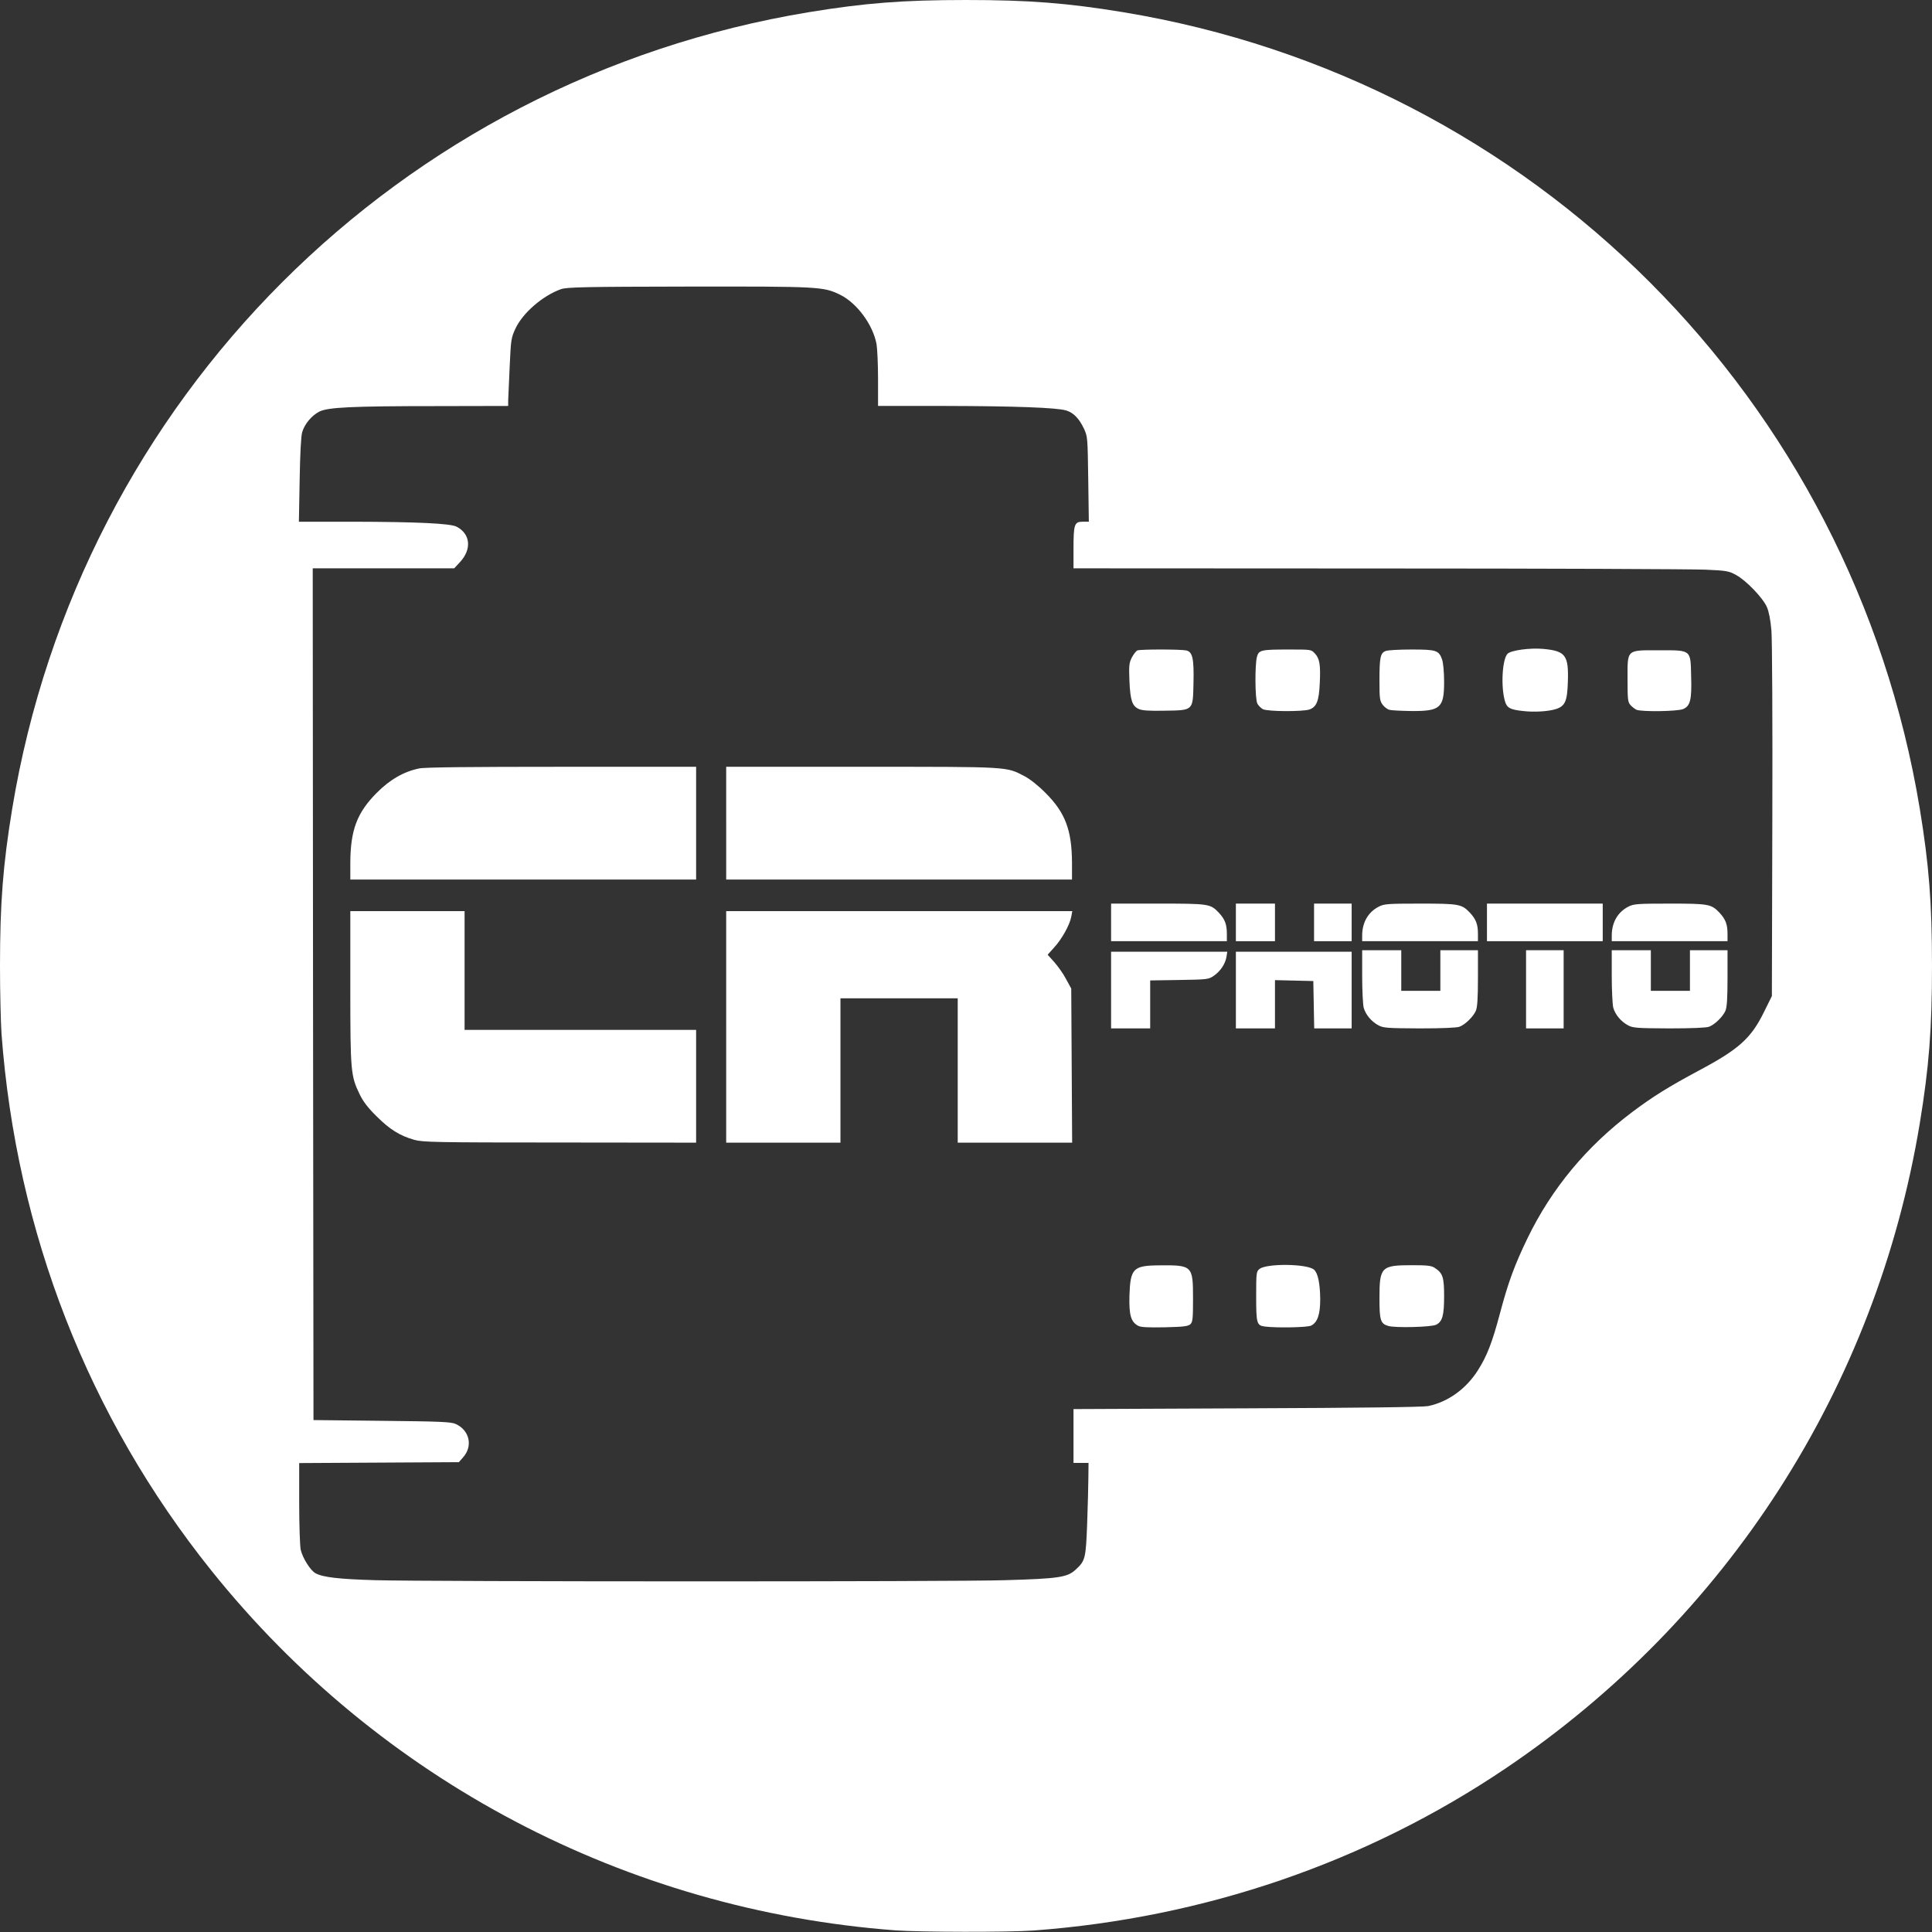 <!DOCTYPE svg PUBLIC "-//W3C//DTD SVG 20010904//EN" "http://www.w3.org/TR/2001/REC-SVG-20010904/DTD/svg10.dtd">
<svg version="1.0" xmlns="http://www.w3.org/2000/svg" width="1285px" height="1285px" viewBox="0 0 12850 12850" preserveAspectRatio="xMidYMid meet">
<rect x="0" y="0" width="12850" height="12850" fill="#333333" stroke="none"/>
<g id="layer101" fill="#ffffff" stroke="none">
 <path d="M5955 12839 c-1791 -135 -3432 -998 -4550 -2394 -817 -1020 -1297 -2249 -1395 -3570 -5 -77 -10 -279 -10 -450 0 -420 20 -673 81 -1045 450 -2726 2573 -4849 5299 -5299 372 -61 625 -81 1045 -81 420 0 673 20 1045 81 2726 450 4849 2573 5299 5299 61 372 81 625 81 1045 0 420 -20 673 -81 1045 -290 1757 -1280 3298 -2758 4294 -925 623 -2001 992 -3136 1076 -162 12 -758 11 -920 -1z m730 -2329 c354 -10 413 -19 467 -68 67 -61 70 -73 79 -312 4 -118 8 -257 8 -307 l1 -93 -50 0 -50 0 0 -179 0 -179 1153 -5 c758 -3 1170 -8 1206 -15 131 -27 253 -114 332 -240 59 -93 94 -183 145 -375 56 -211 98 -324 184 -502 160 -330 393 -611 698 -840 133 -100 242 -168 442 -275 265 -141 347 -214 433 -390 l52 -105 3 -1160 c2 -663 -1 -1208 -6 -1271 -6 -71 -17 -127 -30 -156 -26 -61 -138 -177 -204 -213 -49 -27 -64 -30 -203 -36 -82 -4 -1062 -8 -2177 -8 l-2028 -1 0 -129 c0 -164 6 -181 61 -181 l41 0 -4 -282 c-4 -279 -4 -284 -29 -338 -32 -67 -70 -106 -118 -120 -63 -19 -342 -29 -803 -30 l-448 0 0 -179 c0 -98 -5 -203 -10 -232 -24 -130 -131 -274 -243 -329 -111 -54 -139 -55 -1012 -54 -688 1 -806 4 -843 17 -122 43 -255 158 -304 263 -28 61 -30 73 -38 251 -5 104 -9 205 -10 226 l0 37 -467 1 c-583 0 -732 8 -790 37 -51 27 -97 82 -113 136 -8 26 -14 143 -17 319 l-5 277 364 0 c417 1 642 11 685 33 92 48 102 149 23 235 l-39 42 -471 0 -470 0 2 2833 3 2832 455 5 c392 4 460 7 491 21 92 42 116 147 49 222 l-28 32 -531 3 -531 3 0 267 c0 147 5 286 10 309 13 57 66 140 99 157 50 27 156 39 396 46 357 10 3854 11 4190 0z"/>
 <path d="M7570 8818 c-48 -26 -61 -70 -58 -198 6 -185 24 -203 203 -204 216 -2 220 3 220 221 0 131 -2 155 -17 170 -15 14 -42 18 -170 21 -113 2 -160 0 -178 -10z"/>
 <path d="M8413 8823 c-54 -7 -58 -19 -58 -200 0 -159 1 -165 22 -183 48 -38 319 -35 363 5 26 23 40 93 41 196 0 101 -18 155 -61 176 -24 12 -227 16 -307 6z"/>
 <path d="M9233 8819 c-51 -15 -58 -38 -58 -184 0 -208 11 -220 215 -220 103 0 131 3 153 18 53 35 62 61 62 187 0 129 -11 170 -53 191 -33 16 -273 22 -319 8z"/>
 <path d="M2755 7581 c-96 -27 -164 -70 -250 -156 -58 -57 -90 -99 -113 -147 -59 -122 -62 -150 -62 -710 l0 -508 380 0 380 0 0 395 0 395 770 0 770 0 0 375 0 375 -907 -1 c-828 0 -913 -2 -968 -18z"/>
 <path d="M4830 6830 l0 -770 1151 0 1151 0 -7 38 c-10 53 -61 146 -113 203 l-44 49 44 49 c24 27 60 77 78 112 l35 64 3 513 3 512 -381 0 -380 0 0 -480 0 -480 -390 0 -390 0 0 480 0 480 -380 0 -380 0 0 -770z"/>
 <path d="M7390 6585 l0 -255 386 0 387 0 -6 36 c-8 46 -40 94 -85 125 -34 23 -43 24 -229 27 l-193 3 0 160 0 159 -130 0 -130 0 0 -255z"/>
 <path d="M8220 6585 l0 -255 385 0 385 0 0 255 0 255 -125 0 -124 0 -3 -157 -3 -158 -127 -3 -128 -3 0 161 0 160 -130 0 -130 0 0 -255z"/>
 <path d="M9169 6820 c-47 -25 -86 -71 -99 -118 -5 -20 -10 -115 -10 -209 l0 -173 130 0 130 0 0 135 0 135 130 0 130 0 0 -135 0 -135 125 0 125 0 0 185 c0 136 -4 194 -14 218 -17 39 -71 92 -109 106 -17 7 -121 11 -265 11 -214 -1 -241 -3 -273 -20z"/>
 <path d="M10150 6580 l0 -260 125 0 125 0 0 260 0 260 -125 0 -125 0 0 -260z"/>
 <path d="M10829 6820 c-47 -25 -86 -71 -99 -118 -5 -20 -10 -115 -10 -209 l0 -173 130 0 130 0 0 135 0 135 130 0 130 0 0 -135 0 -135 125 0 125 0 0 185 c0 136 -4 194 -14 218 -17 39 -71 92 -109 106 -17 7 -121 11 -265 11 -214 -1 -241 -3 -273 -20z"/>
 <path d="M7390 6135 l0 -125 310 0 c342 0 350 1 407 61 40 43 53 77 53 140 l0 49 -385 0 -385 0 0 -125z"/>
 <path d="M8220 6135 l0 -125 130 0 130 0 0 125 0 125 -130 0 -130 0 0 -125z"/>
 <path d="M8740 6135 l0 -125 125 0 125 0 0 125 0 125 -125 0 -125 0 0 -125z"/>
 <path d="M9060 6223 c0 -88 40 -157 111 -193 35 -18 60 -20 274 -20 260 0 277 3 332 61 40 43 53 77 53 140 l0 49 -385 0 -385 0 0 -37z"/>
 <path d="M9890 6135 l0 -125 385 0 385 0 0 125 0 125 -385 0 -385 0 0 -125z"/>
 <path d="M10720 6223 c0 -88 40 -157 111 -193 35 -18 60 -20 274 -20 260 0 277 3 332 61 40 43 53 77 53 140 l0 49 -385 0 -385 0 0 -37z"/>
 <path d="M2330 5738 c1 -216 44 -332 175 -464 87 -88 180 -142 283 -163 36 -8 337 -11 947 -11 l895 0 0 375 0 375 -1150 0 -1150 0 0 -112z"/>
 <path d="M4830 5475 l0 -375 901 0 c994 0 959 -2 1084 63 36 19 92 63 140 112 130 130 174 246 175 463 l0 112 -1150 0 -1150 0 0 -375z"/>
 <path d="M10129 4729 c-83 -9 -105 -20 -118 -61 -30 -95 -20 -283 16 -320 24 -23 149 -40 238 -32 148 14 169 42 163 220 -4 128 -18 160 -79 180 -50 16 -144 22 -220 13z"/>
 <path d="M7575 4716 c-45 -20 -57 -57 -63 -187 -4 -102 -2 -120 16 -156 12 -22 28 -43 37 -47 22 -8 283 -8 324 0 43 9 53 53 49 220 -4 182 0 178 -191 181 -103 2 -150 -1 -172 -11z"/>
 <path d="M8400 4717 c-13 -7 -30 -24 -37 -37 -16 -31 -17 -258 -3 -311 13 -46 26 -49 217 -49 143 0 144 0 168 26 32 34 39 74 33 197 -5 119 -21 159 -69 176 -45 15 -277 14 -309 -2z"/>
 <path d="M9241 4721 c-13 -3 -34 -19 -45 -34 -19 -26 -21 -42 -21 -160 0 -154 6 -184 41 -197 14 -6 92 -10 172 -10 166 0 182 5 204 68 7 22 13 82 13 147 0 174 -25 196 -222 194 -65 -1 -129 -4 -142 -8z"/>
 <path d="M10885 4721 c-11 -5 -29 -19 -40 -31 -18 -20 -20 -36 -20 -171 0 -203 -10 -194 210 -194 216 0 209 -6 213 173 5 157 -6 198 -53 218 -38 16 -274 19 -310 5z"/>
 </g>

</svg>